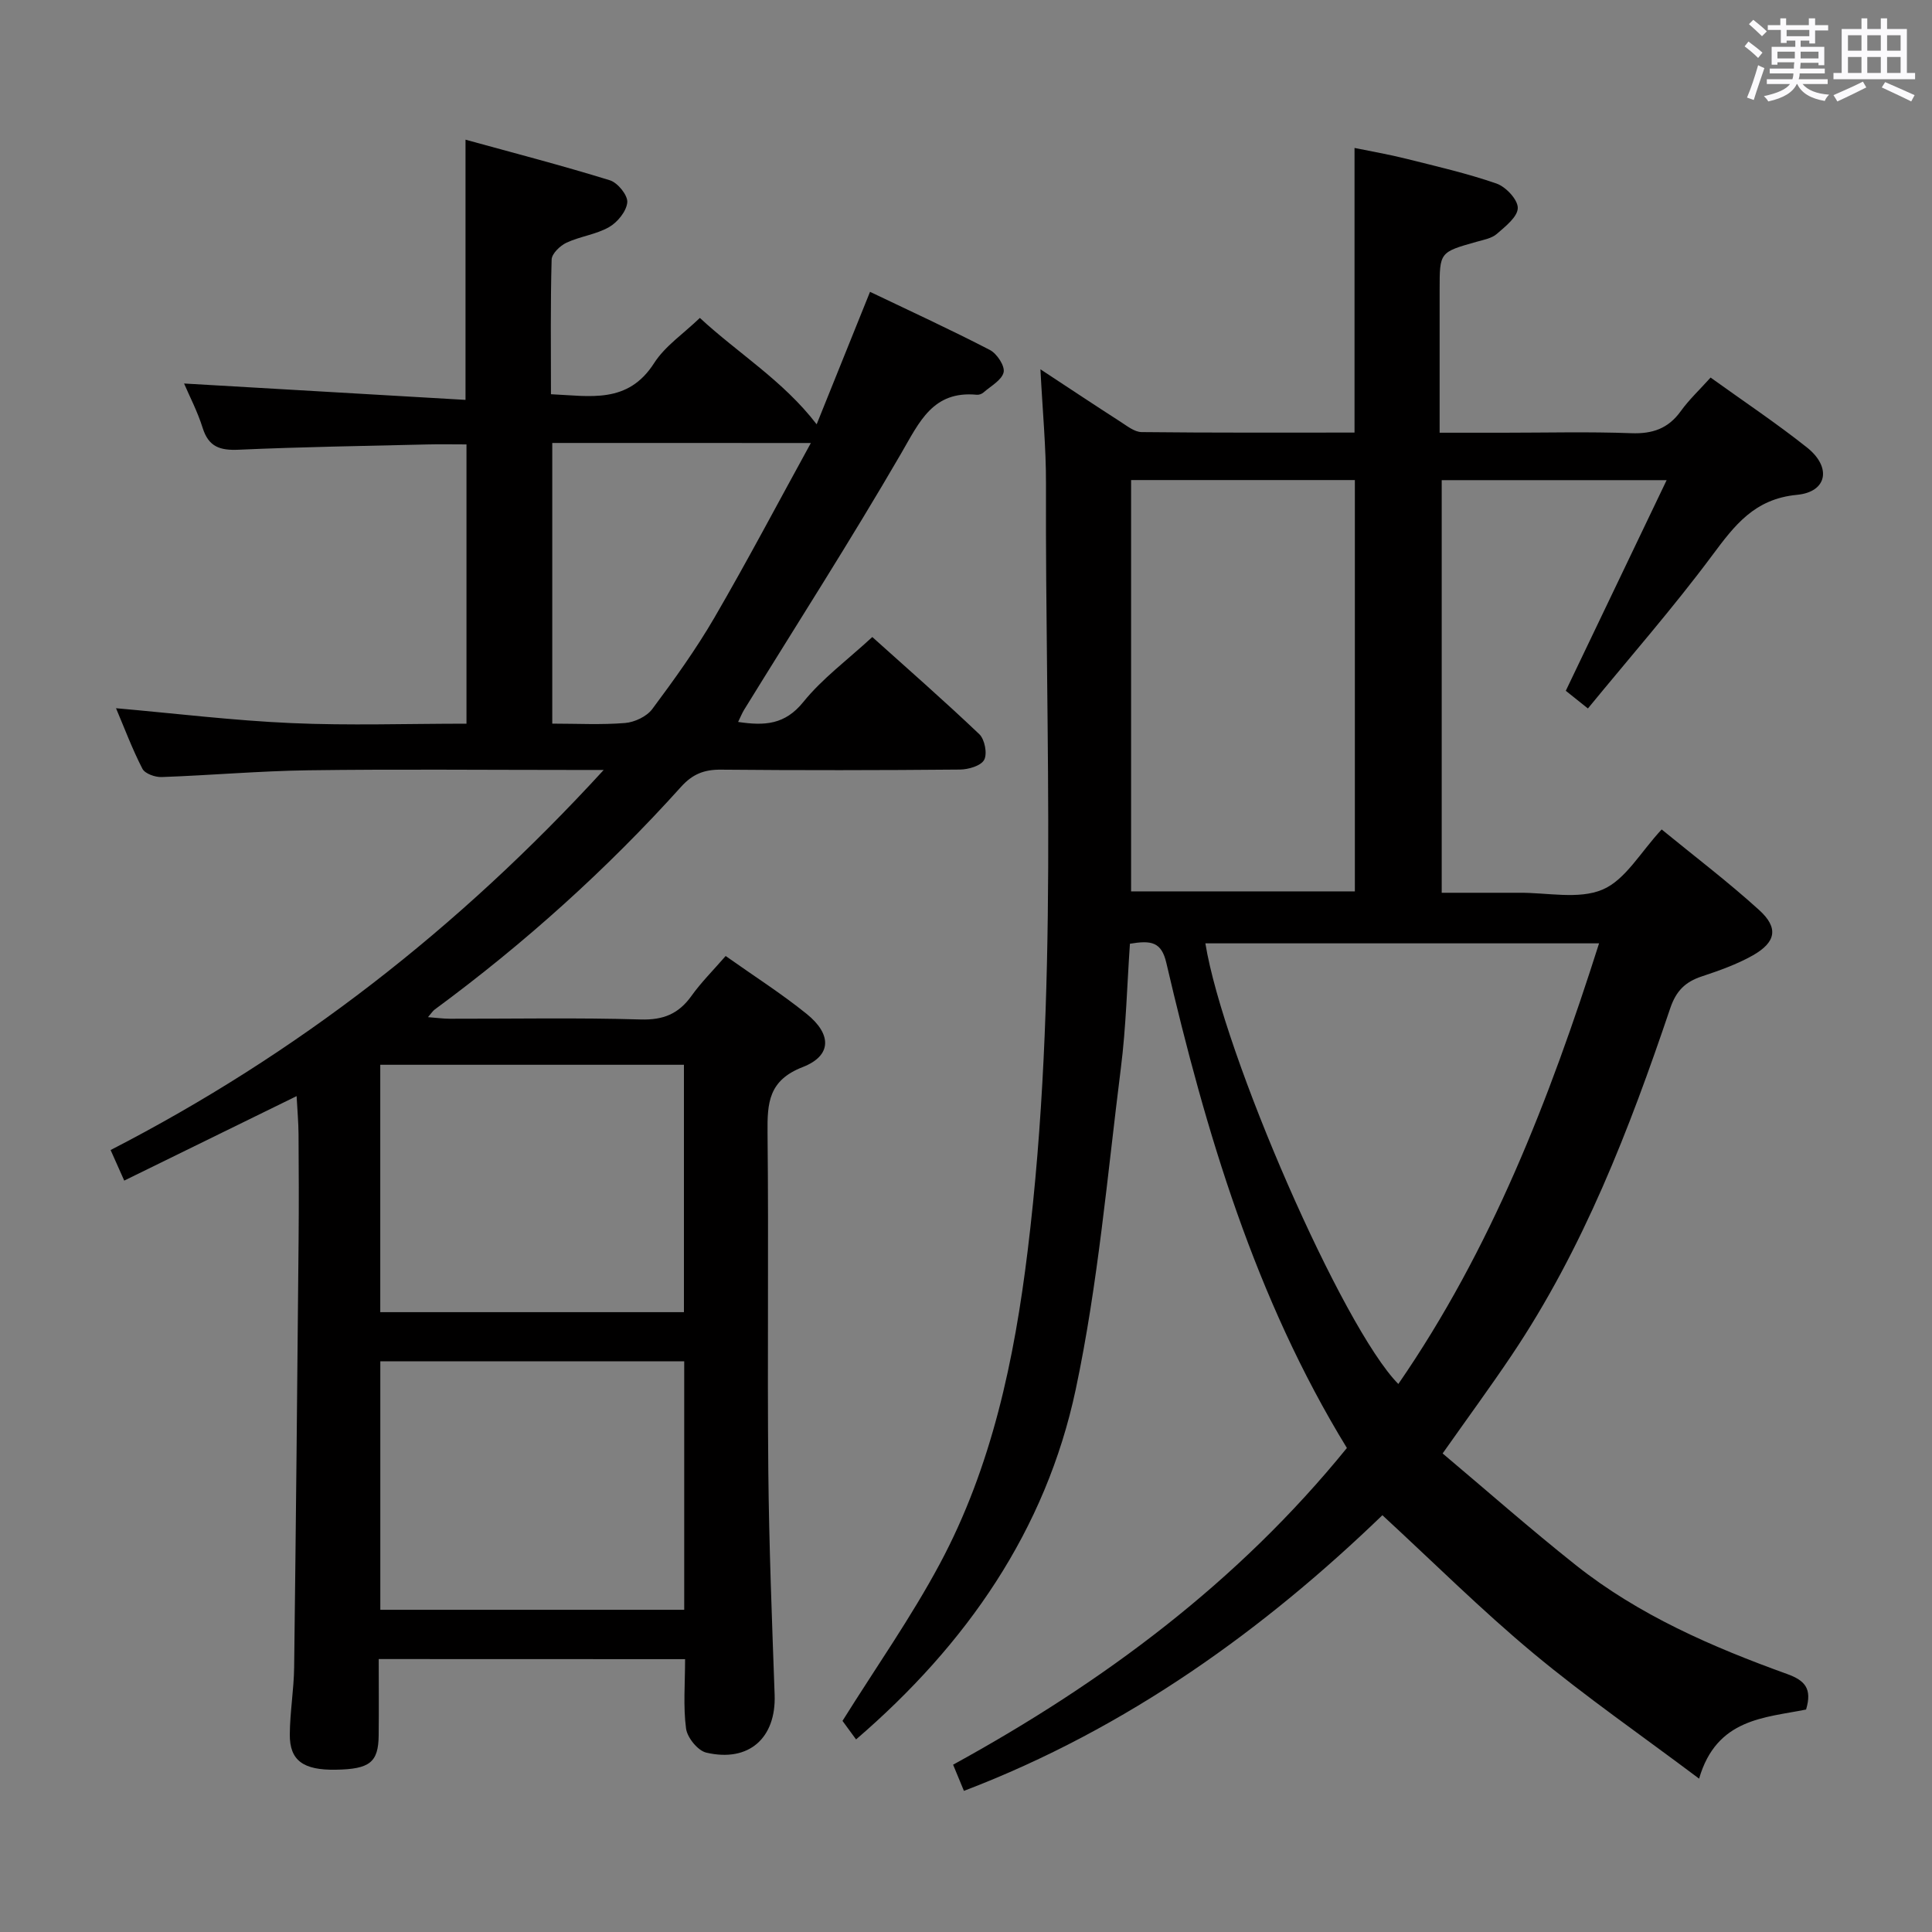 <svg enable-background="new 0 0 400 400" viewBox="0 0 400 400" xmlns="http://www.w3.org/2000/svg"><rect x="0" y="0" width="400" height="400" fill="#808080" stroke="none"/><path d="m361.2 9.6.8-1c.9.7 1.9 1.4 2.9 2.3l-.9 1.1c-1-1-2-1.8-2.8-2.4zm.5 10.6c.9-2.1 1.6-4.3 2.3-6.7.4.2.8.4 1.3.6-.7 2.1-1.5 4.3-2.2 6.6zm.4-15.2.9-.9c1 .8 2 1.6 2.8 2.4l-1 1c-.9-.9-1.8-1.7-2.7-2.5zm12.5-1.2h1.2v1.4h2.7v1.1h-2.7v2.7h-1.2v-.6h-1.8v1.3h4.9v3.8h-1.2v-.5h-3.7c0 .4-.1.9-.1 1.2h5.1v1h-5.2c0 .5-.1.9-.2 1.2h6v1h-5.2c1.1 1.3 2.9 2 5.5 2.2-.4.4-.7.8-.9 1.3-2.9-.5-4.8-1.6-5.7-3.5h-.1c-.8 1.7-2.7 2.9-5.9 3.6-.2-.4-.6-.8-.9-1.1 2.8-.6 4.6-1.4 5.4-2.5h-4.8v-1h5.3c.1-.3.2-.7.2-1.2h-4.9v-1h5c0-.4 0-.8.1-1.3h-3.5v.5h-1.2v-3.7h4.9v-1.3h-1.8v.5h-1.2v-2.7h-2.7v-1h2.6v-1.4h1.2v1.4h4.7v-1.4zm-6.6 8.3h3.6c0-.4 0-.9 0-1.4h-3.6zm1.9-4.6h4.7v-1.3h-4.7zm6.6 3.2h-3.7v1.4h3.7z" fill="#fbfafc"/><path d="m385.3 3.8h1.3v2.2h2.8v-2.2h1.3v2.2h4.1v9.1h1.7v1.3h-16.9v-1.3h1.7v-9.1h4.1v-2.2zm.4 13.1.7 1.2c-1.8.9-3.8 1.9-6 2.9-.2-.4-.5-.8-.8-1.3 2.3-1 4.3-1.9 6.1-2.8zm-3.1-6.4h2.8v-3.2h-2.8zm0 4.6h2.8v-3.3h-2.8zm4-4.6h2.8v-3.2h-2.8zm0 4.6h2.8v-3.3h-2.8zm3.7 1.9c2.1.9 4.1 1.8 6.1 2.7l-.7 1.3c-2.2-1.1-4.2-2-6.1-2.9zm3.2-9.7h-2.8v3.2h2.8v-3.1zm-2.8 7.8h2.8v-3.3h-2.8z" fill="#fbfafc"/><g fill="#010000"><path d="m233.94 195.39c-.6 8.63-.8 17.26-1.88 25.77-2.8 22.21-4.71 44.65-9.34 66.49-6.2 29.2-22.66 52.85-45.48 72.48-1.17-1.6-2.24-3.06-2.81-3.84 6.92-11.07 14.2-21.41 20.13-32.48 10.82-20.19 15.46-42.38 18.21-64.88 6.46-52.74 3.6-105.74 3.79-158.65.03-7.59-.71-15.19-1.15-23.82 6.12 4.02 11.31 7.48 16.56 10.85 1.37.88 2.91 2.13 4.38 2.15 14.63.16 29.26.1 44.09.1 0-19.68 0-38.89 0-58.93 3.49.72 7.13 1.34 10.71 2.24 6.27 1.57 12.59 3.02 18.68 5.13 1.94.67 4.43 3.33 4.41 5.06-.02 1.83-2.56 3.82-4.33 5.36-1.05.92-2.7 1.22-4.13 1.62-7.71 2.17-7.72 2.15-7.72 9.92v29.63h13.2c8.83 0 17.67-.23 26.49.1 4.4.16 7.64-.96 10.24-4.57 1.72-2.39 3.91-4.44 6.17-6.95 6.85 4.93 13.62 9.44 19.97 14.49 5.11 4.06 4.21 9.19-2.08 9.79-8.82.84-12.91 6.3-17.58 12.57-8.02 10.78-16.91 20.92-25.71 31.66-2.18-1.74-3.55-2.84-4.58-3.66 6.94-14.49 13.71-28.64 20.88-43.61-16.35 0-31.24 0-46.57 0v85.43h10.52c1.83 0 3.67.02 5.5 0 5.83-.06 12.32 1.44 17.28-.66 4.74-2.01 7.88-7.78 12.24-12.45 6.69 5.48 13.69 10.79 20.18 16.68 4.07 3.69 3.51 6.67-1.34 9.41-3.29 1.85-6.94 3.14-10.55 4.34-3.41 1.13-5.3 2.99-6.52 6.6-8.47 25.08-17.97 49.73-32.86 71.88-4.35 6.48-8.97 12.77-14.26 20.28 9.09 7.65 18.16 15.65 27.61 23.15 13.05 10.35 28.18 16.91 43.7 22.51 3.74 1.35 5.22 3.05 3.94 7.36-8.52 1.73-18.52 1.79-22.15 14.31-11.98-9-23.55-17-34.32-25.96-10.72-8.92-20.64-18.8-31.25-28.58-24.18 23.33-52.57 44.08-86.64 57.07-.76-1.85-1.42-3.43-2.24-5.42 31.16-17.09 59.02-37.84 81.53-65.57-18.99-31.01-29.2-65.34-37.37-100.38-1.01-4.44-3.15-4.75-7.55-4.02zm97.13-.08c-27.6 0-54.54 0-81.51 0 3.74 23.01 28.42 79.58 39.95 91.23 19.21-27.86 31.24-58.8 41.56-91.23zm-96.89-10.76h46.33c0-28.6 0-56.93 0-85.16-15.67 0-30.92 0-46.33 0z"/><path d="m78.41 343.49c0 5.24.05 10.53-.01 15.82-.06 5.57-1.85 6.97-8.86 7.09-6.73.12-9.58-1.89-9.54-7.29.03-4.64.84-9.27.9-13.91.37-29.47.65-58.94.92-88.4.07-7.33.04-14.66-.01-22-.02-2.44-.24-4.89-.4-7.86-12.18 5.97-23.75 11.64-35.69 17.49-.97-2.18-1.81-4.06-2.82-6.33 38.48-19.8 71.99-45.82 102.09-78.69-3.13 0-4.89 0-6.65 0-18.16 0-36.33-.18-54.49.07-10.13.14-20.25 1.04-30.38 1.4-1.35.05-3.46-.7-3.98-1.71-2.11-4.09-3.73-8.44-5.47-12.54 12.26 1.08 24.27 2.55 36.31 3.08 11.94.53 23.93.12 36.25.12 0-19.31 0-38.21 0-57.82-2.71 0-5.47-.06-8.23.01-12.97.31-25.96.51-38.92 1.09-3.85.17-6.23-.56-7.47-4.51-1.07-3.42-2.76-6.64-3.85-9.2 19.32 1.12 38.65 2.25 58.27 3.39 0-18.34 0-35.53 0-53.87 9.99 2.75 20.01 5.35 29.9 8.41 1.61.5 3.72 3.1 3.59 4.56-.16 1.85-2.02 4.13-3.77 5.13-2.68 1.53-5.99 1.91-8.82 3.23-1.32.62-3.03 2.26-3.07 3.48-.26 9.14-.14 18.29-.14 27.89 8.09.36 15.91 2.07 21.35-6.43 2.26-3.54 6.07-6.08 9.48-9.37 7.8 7.25 17.25 12.99 24.18 22.03 3.5-8.7 7.17-17.8 11.05-27.43 8.5 4.07 16.76 7.86 24.82 12.04 1.45.75 3.13 3.31 2.84 4.61-.37 1.63-2.65 2.85-4.16 4.18-.35.31-.94.53-1.4.48-9.09-.87-11.87 5.62-15.66 12.15-10.42 17.95-21.64 35.44-32.53 53.11-.4.66-.69 1.39-1.22 2.48 5.52.83 9.7.57 13.49-4.12 3.93-4.87 9.14-8.71 14.29-13.46 6.98 6.28 14.72 13.04 22.16 20.12 1.12 1.07 1.69 4.04 1 5.31-.68 1.25-3.28 2-5.05 2.01-16.5.15-32.99.17-49.49.02-3.44-.03-5.85.93-8.2 3.54-15.42 17.13-32.48 32.47-51.03 46.13-.38.28-.64.71-1.38 1.57 1.82.14 3.19.33 4.56.33 13.16.02 26.34-.24 39.49.15 4.68.14 7.84-1.16 10.5-4.88 2.01-2.81 4.49-5.28 7.08-8.26 5.77 4.09 11.5 7.74 16.76 11.98 5.27 4.25 5.21 8.68-.82 11.02-7.07 2.75-7.33 7.42-7.27 13.59.25 23.33-.06 46.66.16 69.99.15 15.47.76 30.93 1.31 46.39.32 8.92-5.32 14.03-14.16 11.96-1.75-.41-3.93-3.11-4.18-4.98-.61-4.58-.2-9.29-.2-14.37-21-.02-41.87-.02-63.43-.02zm63.25-10.2c0-17.45 0-34.37 0-51.45-21.13 0-41.99 0-62.92 0v51.45zm-62.93-61.62h62.87c0-17.23 0-34.13 0-51.22-21.07 0-41.81 0-62.87 0zm35.61-179.96v58.11c5.2 0 10.16.27 15.07-.13 1.98-.16 4.48-1.34 5.63-2.88 4.56-6.12 9.04-12.35 12.87-18.93 6.89-11.85 13.28-23.99 19.97-36.16-18.34-.01-35.71-.01-53.54-.01z"/></g></svg>